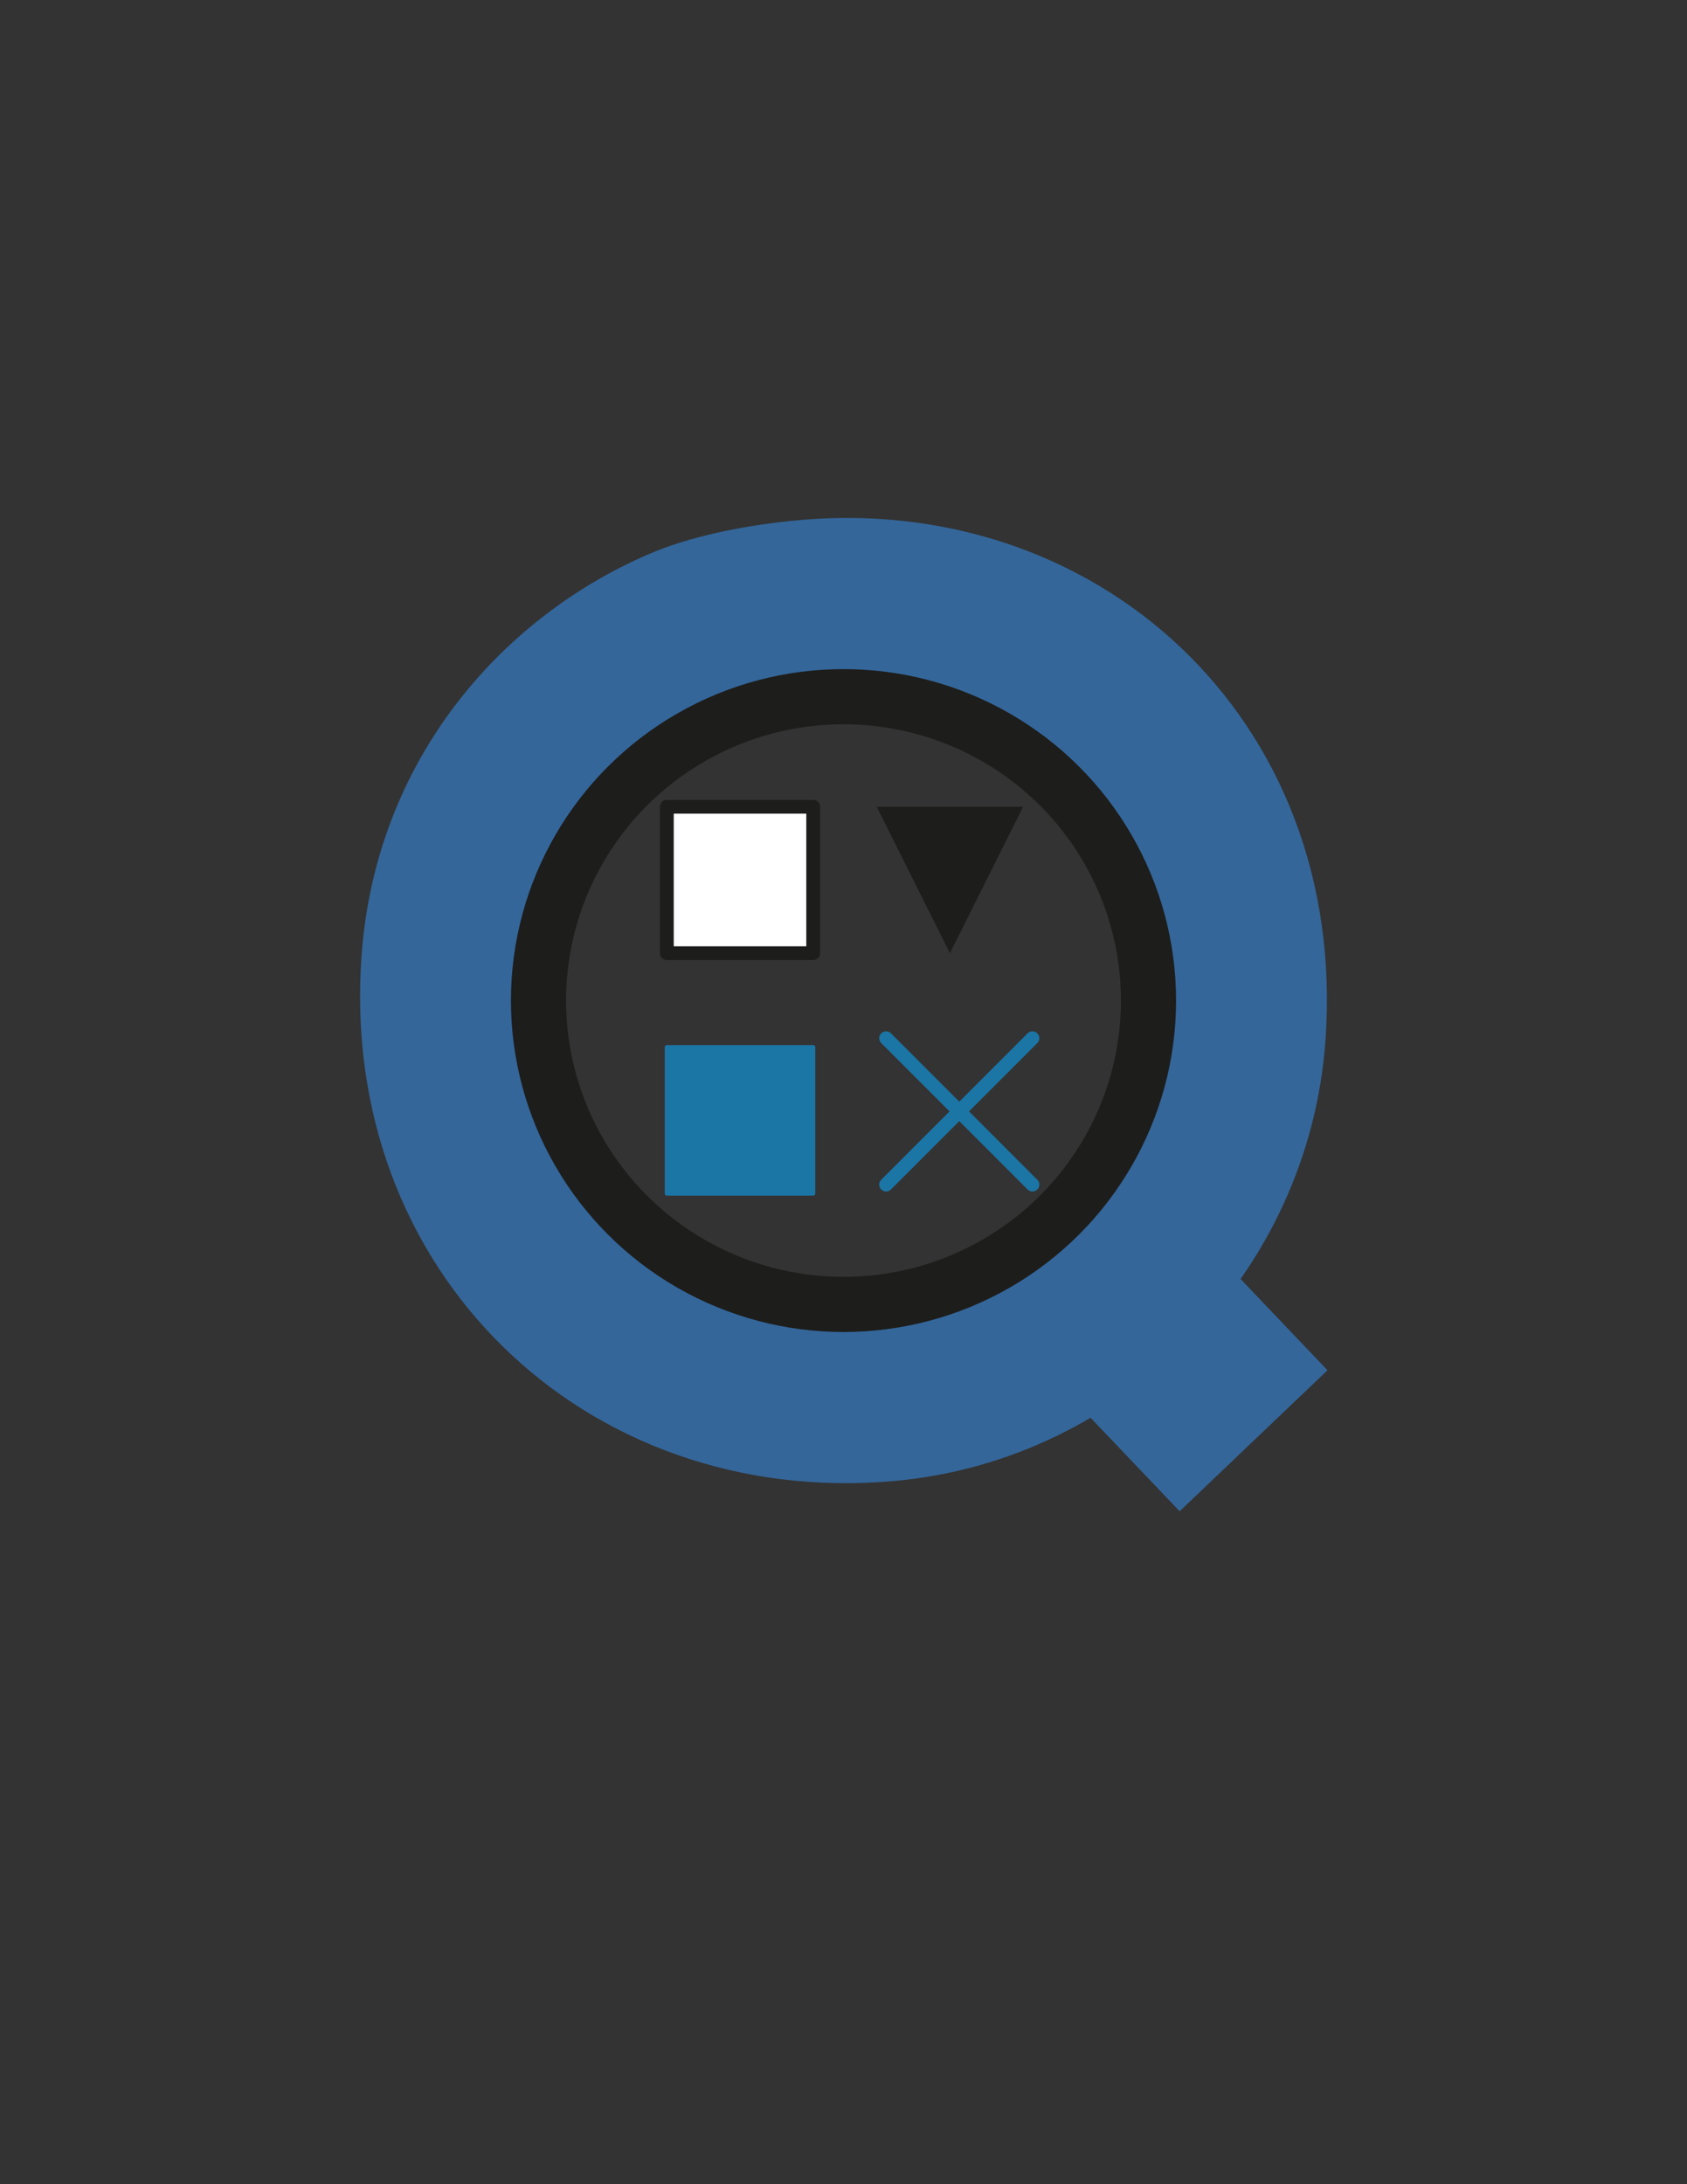 <?xml version="1.0" encoding="utf-8"?>
<!-- Generator: Adobe Illustrator 15.0.2, SVG Export Plug-In . SVG Version: 6.00 Build 0)  -->
<!DOCTYPE svg PUBLIC "-//W3C//DTD SVG 1.1//EN" "http://www.w3.org/Graphics/SVG/1.1/DTD/svg11.dtd">
<svg version="1.1" id="Layer_1" xmlns="http://www.w3.org/2000/svg" xmlns:xlink="http://www.w3.org/1999/xlink" x="0px" y="0px"
	 width="612px" height="792px" viewBox="0 0 612 792" enable-background="new 0 0 612 792" xml:space="preserve">
<rect x="0" y="0" width="612" height="792" fill="#333333" stroke="none"/>
<path fill="#34669A" stroke="#34669A" d="M286.502,189.426c110.387-11.796,202.215,71.016,193.845,187.834
	c-5.996,83.745-72.714,151.937-156.277,159.283c-111.394,9.797-201.208-75.795-192.342-190.839
	c5.38-69.889,50.219-121.146,103.685-144.257C250.227,195.046,268.771,191.319,286.502,189.426z M307.539,474.934
	c58.71-0.825,111.198-50.79,111.198-112.7c0-62.436-48.656-116.502-120.214-111.198c-61.114,4.538-105.188,47.499-105.188,111.198
	C193.336,431.19,249.355,475.76,307.539,474.934z"/>
<polyline fill="#34669A" stroke="#34669A" points="358.387,475.013 411.668,424.229 480.878,496.848 427.597,547.63 "/>
<rect x="241.918" y="292.541" fill="#FFFFFF" stroke="#1D1D1B" stroke-width="5" stroke-linecap="round" stroke-linejoin="round" stroke-miterlimit="10" enable-background="new    " width="53.082" height="53.083"/>
<polygon fill="#1D1D1B" points="371.149,292.541 318.059,292.541 344.603,345.624 "/>
<rect x="241.918" y="379.707" fill="#1B75A5" stroke="#1B75A5" stroke-width="1.525" stroke-linecap="round" stroke-linejoin="round" stroke-miterlimit="10" enable-background="new    " width="53.082" height="53.081"/>
<line fill="none" stroke="#1B75A5" stroke-width="5" stroke-linecap="round" stroke-linejoin="round" stroke-miterlimit="10" x1="321.454" y1="376.457" x2="374.545" y2="429.544"/>
<line fill="none" stroke="#1B75A5" stroke-width="5" stroke-linecap="round" stroke-linejoin="round" stroke-miterlimit="10" x1="321.454" y1="429.544" x2="374.545" y2="376.457"/>
<ellipse fill="none" stroke="#1D1D1B" stroke-width="20" stroke-miterlimit="10" cx="306" cy="362.808" rx="110.648" ry="110.182"/>
</svg>
